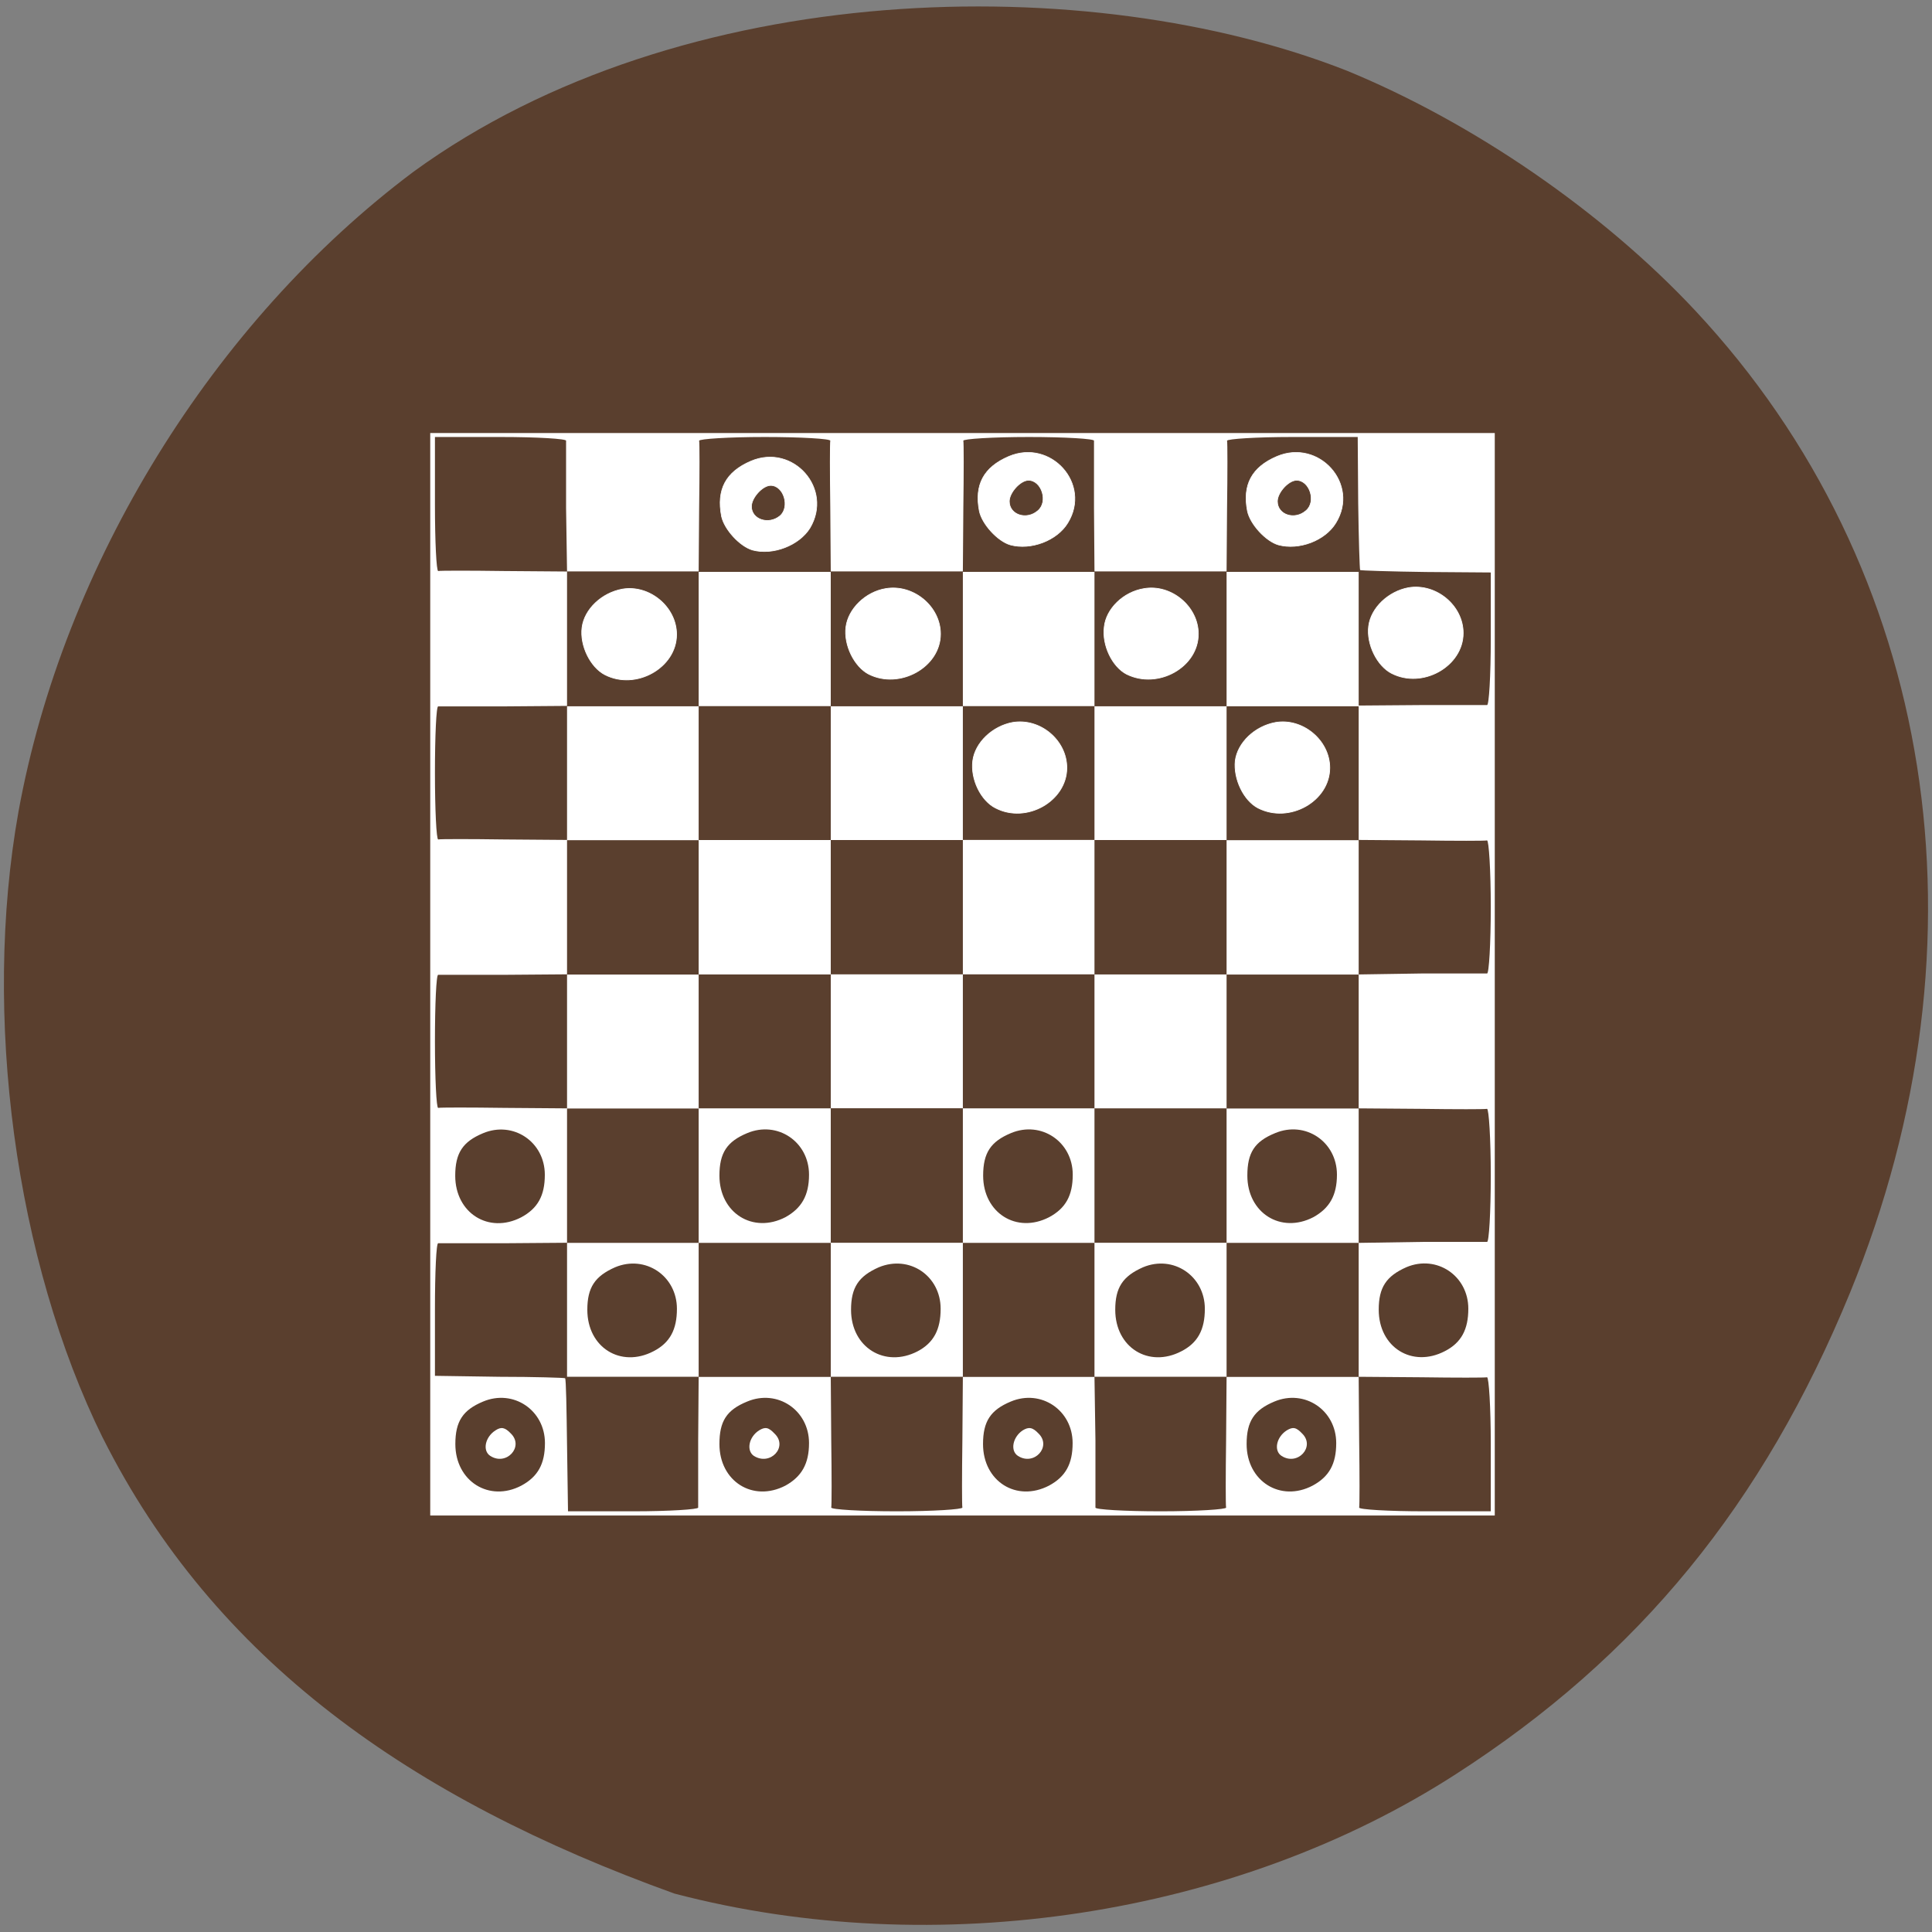 <svg xmlns="http://www.w3.org/2000/svg" viewBox="0 0 16 16"><rect x="0" y="0" width="16" height="16" fill="#808080" stroke="none"/><path d="m 0.852 11.91 c -0.727 -1.473 -1 -3.504 -0.699 -5.188 c 0.371 -2.043 1.609 -4.055 3.273 -5.301 c 2.219 -1.613 5.602 -1.672 7.727 -0.836 c 1.047 0.43 2.121 1.168 2.887 1.988 c 1.992 2.133 2.477 5.211 1.281 8.133 c -0.719 1.75 -1.746 3.01 -3.266 3.988 c -1.824 1.176 -4.305 1.555 -6.469 0.988 c -2.191 -0.789 -3.812 -1.938 -4.734 -3.773" fill="#5a3f2e"/><g fill="#fff"><path d="m 3.563 8.07 v -4.484 h 8.816 v 8.965 h -8.816 m 2.219 -0.066 c 0 -0.016 0 -0.266 0 -0.555 l 0.004 -0.527 h 1.094 l 0.004 0.527 c 0.004 0.289 0.004 0.539 0 0.555 c 0 0.016 0.242 0.031 0.543 0.031 c 0.301 0 0.543 -0.016 0.543 -0.031 c -0.004 -0.016 -0.004 -0.266 0 -0.555 l 0.004 -0.527 h 1.09 l 0.008 0.527 c 0 0.289 0 0.539 0 0.555 c -0.004 0.016 0.238 0.031 0.539 0.031 c 0.301 0 0.547 -0.016 0.543 -0.031 c -0.004 -0.016 -0.004 -0.266 0 -0.555 l 0.004 -0.527 h 1.094 l 0.004 0.527 c 0.004 0.289 0.004 0.539 0 0.555 c -0.004 0.016 0.242 0.031 0.543 0.031 h 0.547 v -0.559 c 0 -0.305 -0.016 -0.551 -0.031 -0.551 c -0.016 0.004 -0.262 0.004 -0.543 0 l -0.52 -0.004 v -1.109 l 0.52 -0.008 c 0.281 0 0.527 0 0.543 0 c 0.016 0.004 0.031 -0.242 0.031 -0.551 c 0 -0.305 -0.016 -0.551 -0.031 -0.551 c -0.016 0.004 -0.262 0.004 -0.543 0 l -0.52 -0.004 v -1.109 l 0.52 -0.008 c 0.281 0 0.527 0 0.543 0 c 0.016 0.004 0.031 -0.246 0.031 -0.551 c 0 -0.305 -0.016 -0.551 -0.031 -0.551 c -0.016 0.004 -0.262 0.004 -0.543 0 l -0.52 -0.004 v -1.113 l 0.52 -0.004 c 0.281 0 0.527 0 0.543 0 c 0.016 0.004 0.031 -0.242 0.031 -0.547 v -0.551 l -0.535 -0.004 c -0.297 -0.004 -0.543 -0.012 -0.547 -0.016 c -0.004 -0.008 -0.012 -0.254 -0.016 -0.555 l -0.004 -0.547 h -0.543 c -0.297 0 -0.539 0.016 -0.539 0.031 c 0.004 0.016 0.004 0.266 0 0.555 l -0.004 0.527 h -1.094 l -0.004 -0.527 c 0 -0.289 0 -0.539 0 -0.555 c 0.004 -0.016 -0.238 -0.031 -0.539 -0.031 c -0.301 0 -0.547 0.016 -0.543 0.031 c 0.004 0.016 0.004 0.266 0 0.555 l -0.004 0.527 h -1.094 l -0.004 -0.527 c -0.004 -0.289 -0.004 -0.539 0 -0.555 c 0.004 -0.016 -0.242 -0.031 -0.543 -0.031 c -0.301 0 -0.543 0.016 -0.543 0.031 c 0.004 0.016 0.004 0.266 0 0.555 l -0.004 0.527 h -1.09 l -0.008 -0.527 c 0 -0.289 0 -0.539 0 -0.555 c 0.004 -0.016 -0.238 -0.031 -0.539 -0.031 h -0.547 v 0.559 c 0 0.305 0.012 0.551 0.027 0.551 c 0.016 -0.004 0.262 -0.004 0.547 0 l 0.52 0.004 v 1.113 l -0.52 0.004 c -0.285 0 -0.531 0 -0.547 0 c -0.016 -0.004 -0.027 0.246 -0.027 0.551 c 0 0.305 0.012 0.551 0.027 0.551 c 0.016 -0.004 0.262 -0.004 0.547 0 l 0.52 0.004 v 1.113 l -0.52 0.004 c -0.285 0 -0.531 0 -0.547 0 c -0.016 -0.004 -0.027 0.246 -0.027 0.551 c 0 0.305 0.012 0.555 0.027 0.551 c 0.016 -0.004 0.262 -0.004 0.547 0 l 0.52 0.004 v 1.113 l -0.52 0.004 c -0.285 0 -0.531 0 -0.547 0 c -0.016 -0.004 -0.027 0.242 -0.027 0.547 v 0.551 l 0.535 0.008 c 0.293 0 0.539 0.008 0.543 0.012 c 0.008 0.008 0.012 0.254 0.016 0.555 l 0.008 0.547 h 0.539 c 0.301 0 0.543 -0.016 0.539 -0.031 m -1.086 -1.637 v -0.555 h 1.09 v -1.113 h -1.09 v -1.109 h 1.09 v -1.113 h -1.09 v -1.109 h 1.09 v -1.113 h 1.094 v 1.113 h 1.094 v -1.113 h 1.09 v 1.113 h 1.094 v -1.113 h 1.094 v 1.113 h -1.094 v 1.109 h 1.094 v 1.113 h -1.094 v 1.109 h 1.094 v 1.113 h -1.094 v 1.109 h -1.094 v -1.109 h -1.09 v 1.109 h -1.094 v -1.109 h -1.094 v 1.109 h -1.09 m 0.715 -0.211 c 0.137 -0.07 0.195 -0.18 0.195 -0.352 c 0 -0.273 -0.262 -0.449 -0.512 -0.344 c -0.168 0.074 -0.23 0.168 -0.23 0.352 c 0 0.313 0.277 0.484 0.547 0.344 m 2.188 0 c 0.133 -0.07 0.191 -0.18 0.191 -0.352 c 0 -0.273 -0.258 -0.449 -0.512 -0.344 c -0.168 0.074 -0.23 0.168 -0.23 0.352 c 0 0.313 0.281 0.484 0.551 0.344 m 2.184 0 c 0.137 -0.07 0.195 -0.18 0.195 -0.352 c 0 -0.273 -0.262 -0.449 -0.512 -0.344 c -0.168 0.074 -0.23 0.168 -0.23 0.352 c 0 0.313 0.277 0.484 0.547 0.344 m -1.809 -1.457 v -0.555 h 1.09 v 1.113 h 1.094 v -1.113 h -1.094 v -1.109 h 1.094 v -1.113 h -1.094 v -1.109 h -1.09 v 1.109 h -1.094 v -1.109 h -1.094 v 1.109 h 1.094 v 1.113 h -1.094 v 1.109 h 1.094 v 1.113 h 1.094 m -1.094 -1.668 v -0.555 h 1.094 v -1.113 h 1.09 v 1.113 h -1.09 v 1.109 h -1.094 m -0.375 0.902 c 0.133 -0.074 0.195 -0.18 0.195 -0.352 c 0 -0.273 -0.262 -0.449 -0.512 -0.344 c -0.168 0.07 -0.23 0.164 -0.23 0.352 c 0 0.309 0.277 0.484 0.547 0.344 m 2.184 0 c 0.137 -0.074 0.195 -0.18 0.195 -0.352 c 0 -0.273 -0.262 -0.449 -0.512 -0.344 c -0.168 0.07 -0.23 0.164 -0.23 0.352 c 0 0.309 0.277 0.484 0.547 0.344 m 2.188 0 c 0.133 -0.074 0.195 -0.18 0.195 -0.352 c 0 -0.273 -0.262 -0.449 -0.512 -0.344 c -0.172 0.07 -0.23 0.164 -0.23 0.352 c 0 0.309 0.277 0.484 0.547 0.344 m -6.559 2.223 c 0.137 -0.074 0.195 -0.18 0.195 -0.352 c 0 -0.273 -0.262 -0.449 -0.512 -0.344 c -0.168 0.07 -0.23 0.164 -0.23 0.352 c 0 0.309 0.281 0.484 0.547 0.344 m -0.258 -0.246 c -0.066 -0.043 -0.043 -0.156 0.043 -0.211 c 0.047 -0.031 0.078 -0.027 0.129 0.027 c 0.109 0.109 -0.039 0.27 -0.172 0.184 m 2.445 0.246 c 0.133 -0.074 0.195 -0.18 0.195 -0.352 c 0 -0.273 -0.262 -0.449 -0.512 -0.344 c -0.172 0.07 -0.23 0.164 -0.23 0.352 c 0 0.309 0.277 0.484 0.547 0.344 m -0.262 -0.246 c -0.063 -0.043 -0.043 -0.156 0.043 -0.211 c 0.051 -0.031 0.078 -0.027 0.129 0.027 c 0.113 0.109 -0.035 0.27 -0.172 0.184 m 2.445 0.246 c 0.137 -0.074 0.195 -0.18 0.195 -0.352 c 0 -0.273 -0.262 -0.449 -0.512 -0.344 c -0.168 0.07 -0.23 0.164 -0.23 0.352 c 0 0.309 0.277 0.484 0.547 0.344 m -0.258 -0.246 c -0.066 -0.043 -0.043 -0.156 0.039 -0.211 c 0.051 -0.031 0.082 -0.027 0.133 0.027 c 0.109 0.109 -0.039 0.27 -0.172 0.184 m 2.441 0.246 c 0.137 -0.074 0.195 -0.18 0.195 -0.352 c 0 -0.273 -0.262 -0.449 -0.512 -0.344 c -0.168 0.07 -0.23 0.164 -0.23 0.352 c 0 0.309 0.281 0.484 0.547 0.344 m -0.258 -0.246 c -0.066 -0.043 -0.043 -0.156 0.043 -0.211 c 0.051 -0.031 0.078 -0.027 0.129 0.027 c 0.109 0.109 -0.039 0.27 -0.172 0.184 m 1.352 -0.867 c 0.137 -0.07 0.195 -0.18 0.195 -0.352 c 0 -0.273 -0.262 -0.449 -0.512 -0.344 c -0.168 0.074 -0.23 0.168 -0.23 0.352 c 0 0.313 0.277 0.484 0.547 0.344 m -7.648 -1.109 c 0.137 -0.074 0.195 -0.18 0.195 -0.352 c 0 -0.273 -0.262 -0.449 -0.512 -0.344 c -0.168 0.07 -0.23 0.164 -0.23 0.352 c 0 0.309 0.277 0.484 0.547 0.344"/><g stroke="#fff"><g stroke-width="0.085" transform="matrix(0.062 0 0 0.062 7.742 1.125)"><path d="m -24.37 55.32 c -1.688 -0.5 -3.75 -2.75 -4.125 -4.5 c -0.688 -3.563 0.563 -5.938 3.938 -7.375 c 5.625 -2.375 11 3.688 7.875 8.938 c -1.438 2.313 -4.938 3.688 -7.688 2.938 m 3.688 -4.563 c 1.375 -1.188 0.5 -4.063 -1.25 -4.063 c -1.063 0 -2.563 1.625 -2.563 2.813 c 0 1.75 2.313 2.5 3.813 1.25"/><path d="m 10.07 54.633 c -1.688 -0.5 -3.75 -2.75 -4.125 -4.5 c -0.688 -3.5 0.563 -5.875 3.938 -7.313 c 5.625 -2.375 11.06 3.688 7.875 8.875 c -1.438 2.375 -4.937 3.688 -7.687 2.938 m 3.688 -4.563 c 1.438 -1.188 0.5 -4.063 -1.25 -4.063 c -1.063 0 -2.563 1.625 -2.563 2.813 c 0 1.813 2.313 2.563 3.813 1.25"/><path d="m 45.88 54.633 c -1.688 -0.5 -3.75 -2.75 -4.125 -4.5 c -0.688 -3.5 0.563 -5.875 3.938 -7.313 c 5.625 -2.375 11.06 3.688 7.875 8.875 c -1.438 2.375 -4.938 3.688 -7.688 2.938 m 3.688 -4.563 c 1.438 -1.188 0.5 -4.063 -1.25 -4.063 c -1.063 0 -2.563 1.625 -2.563 2.813 c 0 1.813 2.313 2.563 3.813 1.25"/></g><g stroke-width="0.095" transform="scale(0.062)"><path d="m 116.06 90.06 c -1.938 -1 -3.375 -3.875 -3.063 -6.313 c 0.313 -2.438 2.625 -4.688 5.313 -5.125 c 3.688 -0.625 7.313 2.375 7.313 6.06 c 0 4.438 -5.438 7.438 -9.563 5.375"/><path d="m 150.5 90.06 c -1.938 -1 -3.313 -3.875 -3 -6.313 c 0.25 -2.438 2.563 -4.688 5.313 -5.125 c 3.625 -0.625 7.25 2.375 7.25 6.06 c 0 4.438 -5.375 7.438 -9.563 5.375"/><path d="m 185.88 89.94 c -1.938 -1 -3.375 -3.875 -3.063 -6.313 c 0.313 -2.438 2.625 -4.625 5.313 -5.125 c 3.688 -0.625 7.313 2.375 7.313 6.06 c 0 4.438 -5.438 7.5 -9.563 5.375"/><path d="m 80.81 90.13 c -1.938 -1 -3.375 -3.875 -3.063 -6.313 c 0.313 -2.438 2.625 -4.625 5.375 -5.125 c 3.625 -0.625 7.25 2.375 7.25 6.06 c 0 4.438 -5.438 7.5 -9.563 5.375"/><path d="m 168.06 107.94 c -1.938 -1 -3.313 -3.875 -3.063 -6.313 c 0.313 -2.438 2.625 -4.625 5.375 -5.125 c 3.625 -0.625 7.25 2.375 7.25 6.06 c 0 4.438 -5.375 7.5 -9.563 5.375"/><path d="m 133 107.94 c -2 -1 -3.375 -3.875 -3.063 -6.313 c 0.313 -2.438 2.625 -4.625 5.313 -5.125 c 3.688 -0.625 7.25 2.375 7.25 6.06 c 0 4.438 -5.375 7.5 -9.5 5.375"/></g></g></g></svg>